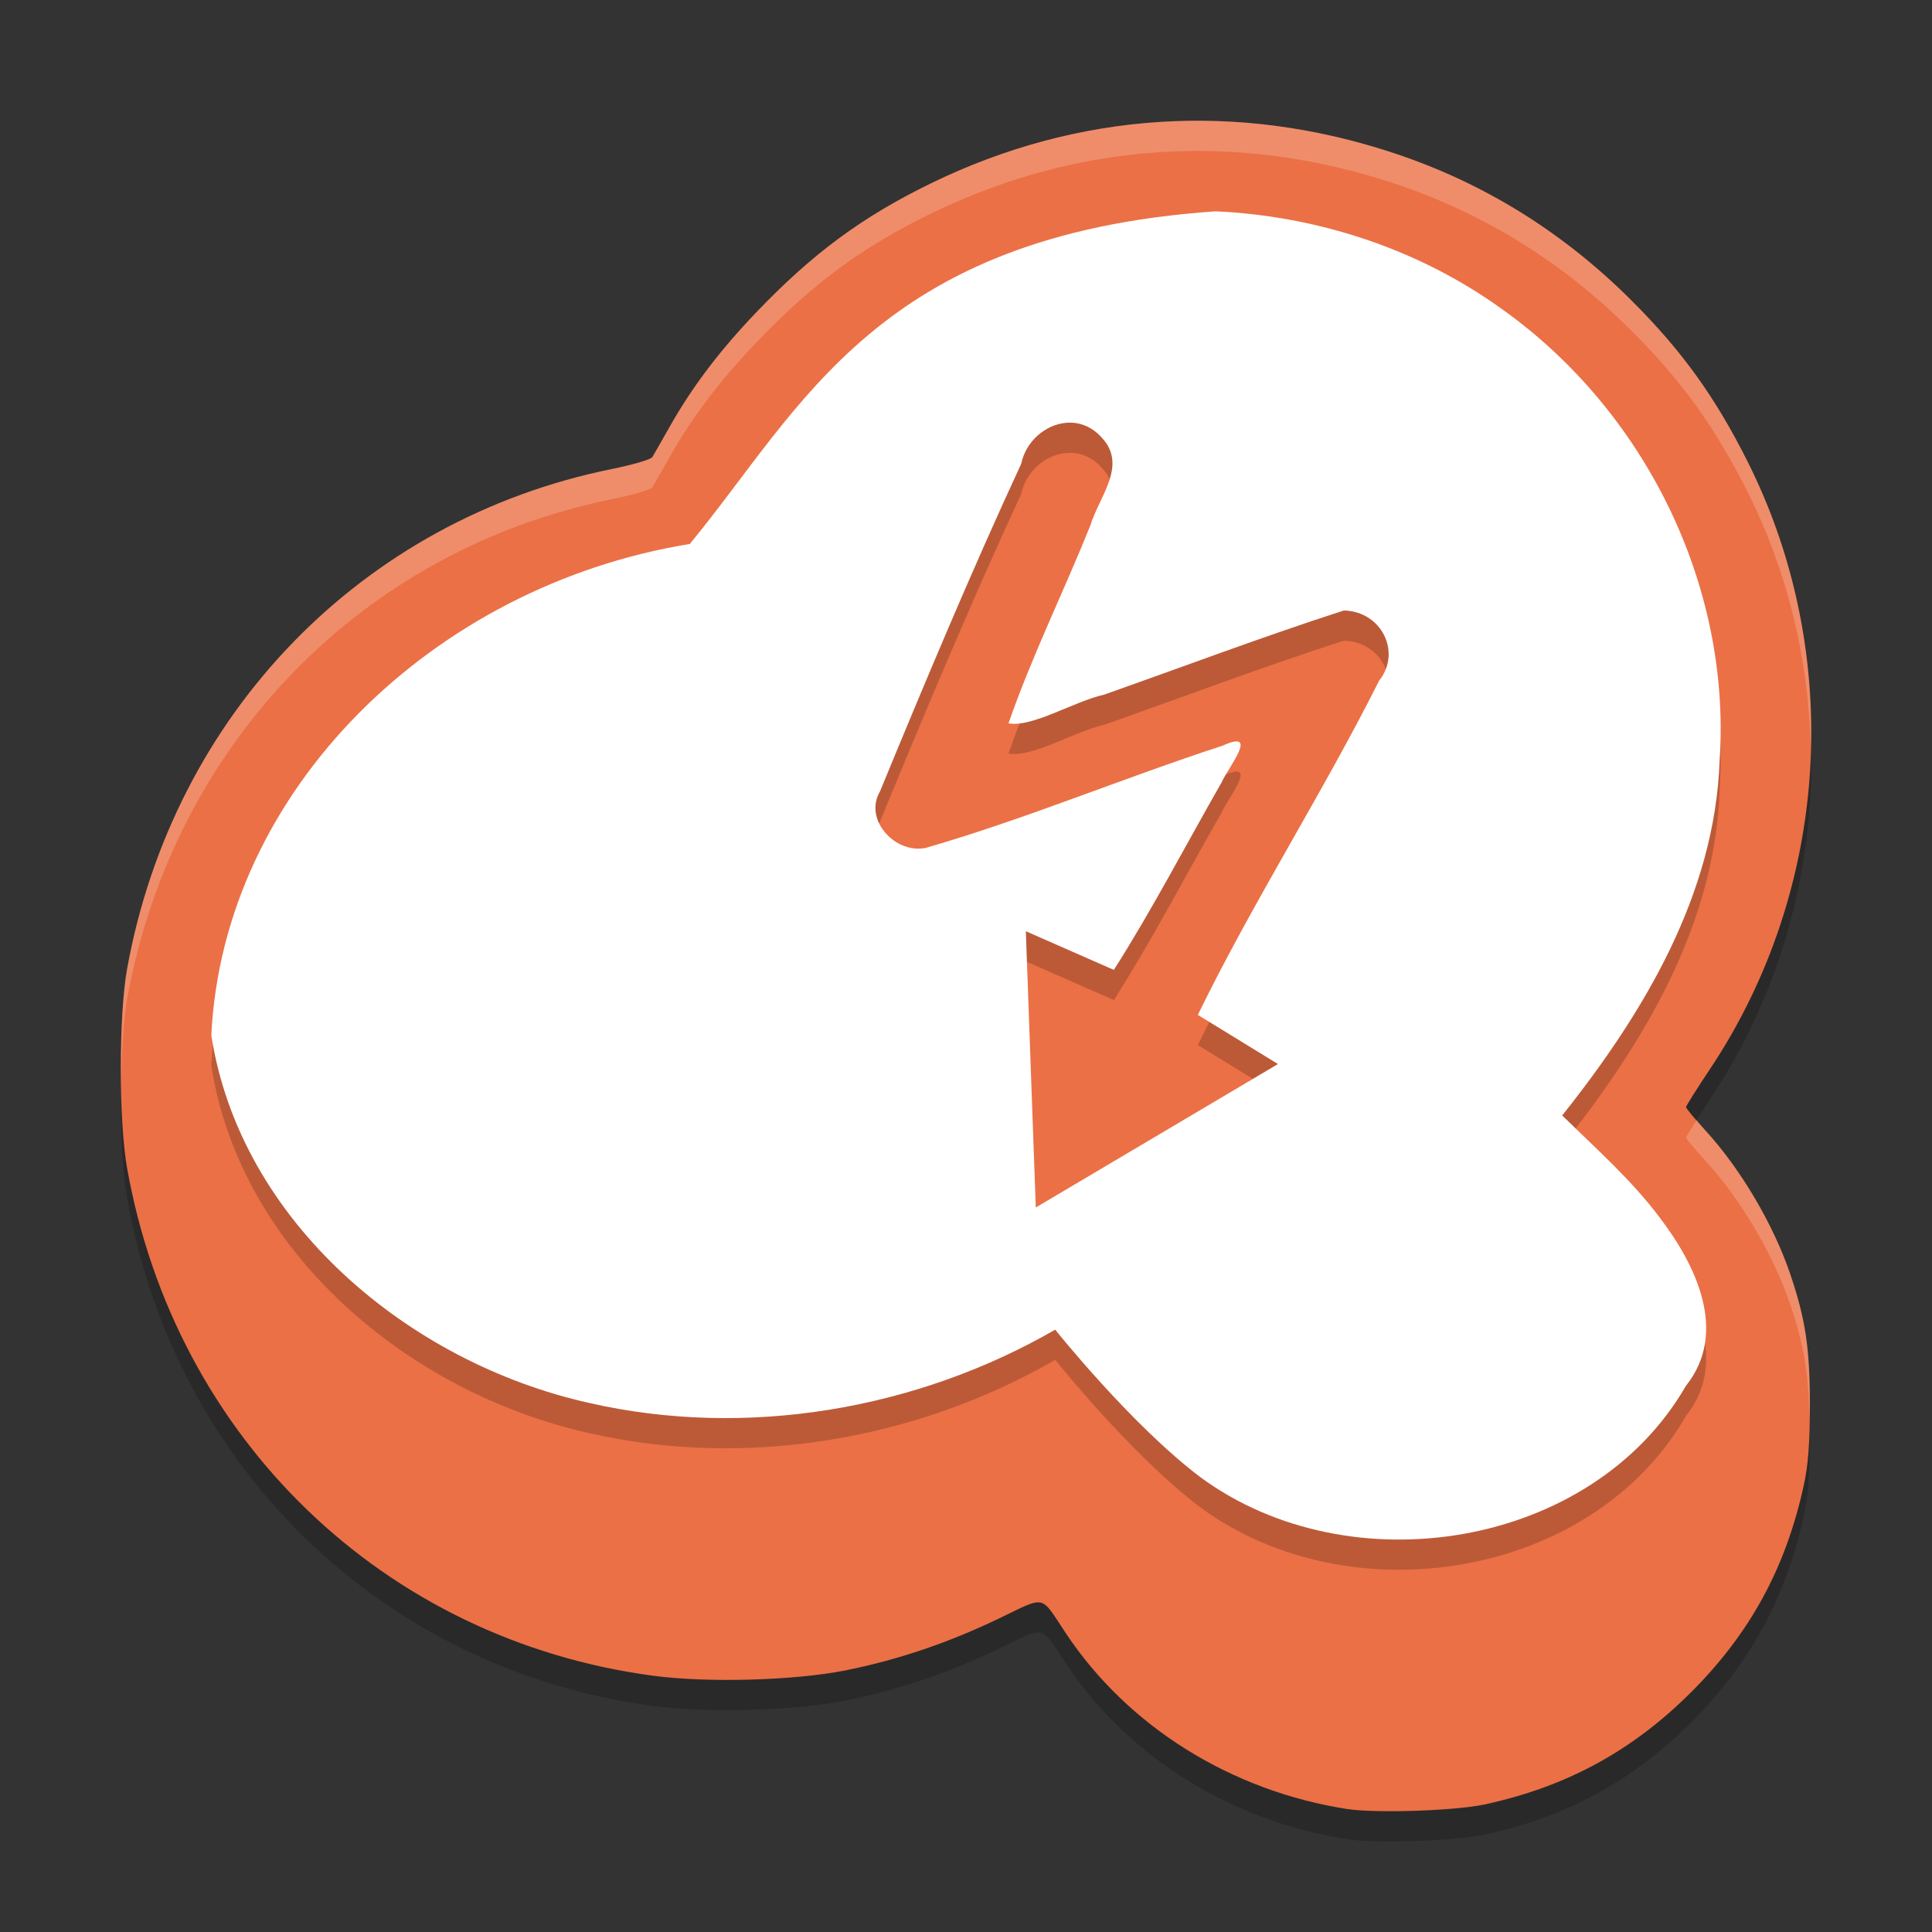 <svg xmlns="http://www.w3.org/2000/svg" width="64" height="64" version="1.1">
 <rect width="100%" height="100%" fill="#333333" stroke="none"/>
 <path style="opacity:0.2" d="m 44.628,60.927 c -3.847,-0.6 -7.256,-2.728 -9.312,-5.811 -0.879,-1.318 -0.626,-1.265 -2.275,-0.477 -1.664,0.795 -3.34,1.358 -5.057,1.699 -1.678,0.333 -4.565,0.412 -6.351,0.173 C 12.714,55.32 5.804,48.652 4.211,39.699 3.929,38.114 3.93,34.641 4.213,33.081 5.744,24.654 11.992,18.214 20.265,16.538 c 0.693,-0.14 1.298,-0.318 1.345,-0.396 0.047,-0.077 0.302,-0.523 0.565,-0.99 0.746,-1.324 1.658,-2.53 2.881,-3.808 1.861,-1.946 3.501,-3.158 5.776,-4.267 4.883,-2.381 10.203,-2.722 15.392,-0.988 2.96,0.989 5.568,2.612 7.828,4.871 1.676,1.675 2.767,3.191 3.845,5.342 3.209,6.402 2.719,14.178 -1.269,20.139 -0.426,0.637 -0.775,1.193 -0.775,1.234 0,0.041 0.289,0.39 0.642,0.775 1.161,1.266 2.246,3.102 2.805,4.744 0.507,1.491 0.654,2.464 0.654,4.33 0,1.279 -0.053,1.996 -0.197,2.659 -0.596,2.743 -1.775,4.913 -3.733,6.87 -1.95,1.949 -4.137,3.138 -6.85,3.723 -0.97,0.209 -3.608,0.296 -4.544,0.15 z"/>
 <path style="fill:#eb7046" d="m 44.628,59.927 c -3.847,-0.6 -7.256,-2.728 -9.312,-5.811 -0.879,-1.318 -0.626,-1.265 -2.275,-0.477 -1.664,0.795 -3.34,1.358 -5.057,1.699 -1.678,0.333 -4.565,0.412 -6.351,0.173 C 12.714,54.32 5.804,47.652 4.211,38.699 3.929,37.114 3.93,33.641 4.213,32.081 5.744,23.654 11.992,17.214 20.265,15.538 c 0.693,-0.14 1.298,-0.318 1.345,-0.396 0.047,-0.077 0.302,-0.523 0.565,-0.99 0.746,-1.324 1.658,-2.53 2.881,-3.808 1.861,-1.946 3.501,-3.158 5.776,-4.267 4.883,-2.381 10.203,-2.722 15.392,-0.988 2.96,0.989 5.568,2.612 7.828,4.871 1.676,1.675 2.767,3.191 3.845,5.342 3.209,6.402 2.719,14.178 -1.269,20.139 -0.426,0.637 -0.775,1.193 -0.775,1.234 0,0.041 0.289,0.39 0.642,0.775 1.161,1.266 2.246,3.102 2.805,4.744 0.507,1.491 0.654,2.464 0.654,4.33 0,1.279 -0.053,1.996 -0.197,2.659 -0.596,2.743 -1.775,4.913 -3.733,6.87 -1.95,1.949 -4.137,3.138 -6.85,3.723 -0.97,0.209 -3.608,0.296 -4.544,0.15 z"/>
 <path style="opacity:0.2" d="M 40.266,8 C 29.049,8.781 26.58,14.498 22.85,19.02 14.355,20.4 7.397,27.158 7,35.295 c 0.958,6.187 6.552,10.85 12.512,12.178 5.195,1.188 10.838,0.232 15.443,-2.426 0,0 2.517,3.156 4.807,4.885 4.942,3.642 12.975,2.375 16.086,-3.023 1.413,-1.769 0.335,-3.992 -0.852,-5.555 C 54.056,40.094 52.869,39.049 51.75,37.951 54.456,34.55 56.813,30.624 56.965,26.182 57.349,20.389 54.488,14.59 49.723,11.217 46.986,9.249 43.639,8.152 40.266,8 Z m -4.947,7.006 c 0.413,-0.036 0.838,0.107 1.182,0.494 0.863,0.918 -0.099,1.962 -0.379,2.902 -0.883,2.194 -1.938,4.327 -2.713,6.559 0.78,0.147 2.178,-0.731 3.17,-0.951 2.644,-0.934 5.269,-1.925 7.939,-2.787 1.244,0.028 1.921,1.38 1.168,2.324 -1.882,3.749 -4.169,7.303 -6.006,11.072 l 2.654,1.629 -8.021,4.752 -0.33,-9.152 2.916,1.281 c 1.277,-2.01 2.386,-4.144 3.57,-6.215 0.217,-0.493 1.277,-1.78 0.033,-1.213 -3.299,1.073 -6.499,2.422 -9.836,3.387 -1.025,0.208 -2.059,-0.947 -1.518,-1.865 1.501,-3.644 3.025,-7.282 4.682,-10.863 0.152,-0.741 0.8,-1.294 1.488,-1.354 z"/>
 <path style="fill:#ffffff" d="M 40.266 7 C 29.049 7.781 26.58 13.498 22.85 18.02 C 14.355 19.4 7.397 26.158 7 34.295 C 7.958 40.482 13.552 45.145 19.512 46.473 C 24.707 47.661 30.349 46.704 34.955 44.047 C 34.955 44.047 37.472 47.203 39.762 48.932 C 44.704 52.574 52.737 51.307 55.848 45.908 C 57.261 44.139 56.183 41.916 54.996 40.354 C 54.056 39.094 52.869 38.049 51.75 36.951 C 54.456 33.55 56.813 29.624 56.965 25.182 C 57.349 19.389 54.488 13.59 49.723 10.217 C 46.986 8.249 43.639 7.152 40.266 7 z M 35.318 14.006 C 35.731 13.97 36.157 14.113 36.5 14.5 C 37.363 15.418 36.401 16.462 36.121 17.402 C 35.239 19.596 34.183 21.73 33.408 23.961 C 34.188 24.108 35.586 23.23 36.578 23.01 C 39.222 22.076 41.847 21.085 44.518 20.223 C 45.762 20.251 46.438 21.603 45.686 22.547 C 43.804 26.296 41.517 29.85 39.68 33.619 L 42.334 35.248 L 34.312 40 L 33.982 30.848 L 36.898 32.129 C 38.176 30.119 39.284 27.985 40.469 25.914 C 40.686 25.422 41.746 24.134 40.502 24.701 C 37.203 25.774 34.002 27.123 30.666 28.088 C 29.641 28.296 28.607 27.141 29.148 26.223 C 30.649 22.579 32.173 18.941 33.83 15.359 C 33.982 14.619 34.63 14.065 35.318 14.006 z"/>
 <path style="fill:#ffffff;opacity:0.2" d="M 40.359 4.012 C 37.105 3.898 33.884 4.59 30.832 6.078 C 28.558 7.187 26.915 8.398 25.055 10.344 C 23.833 11.622 22.922 12.828 22.176 14.152 C 21.912 14.62 21.657 15.065 21.609 15.143 C 21.562 15.22 20.958 15.397 20.266 15.537 C 11.993 17.214 5.743 23.653 4.213 32.08 C 4.052 32.968 3.994 34.463 4.016 35.891 C 4.032 34.806 4.09 33.756 4.213 33.08 C 5.743 24.653 11.993 18.214 20.266 16.537 C 20.958 16.397 21.562 16.22 21.609 16.143 C 21.657 16.065 21.912 15.62 22.176 15.152 C 22.922 13.828 23.833 12.622 25.055 11.344 C 26.915 9.398 28.558 8.187 30.832 7.078 C 35.715 4.698 41.034 4.356 46.223 6.09 C 49.183 7.079 51.791 8.702 54.051 10.961 C 55.727 12.636 56.816 14.152 57.895 16.303 C 59.226 18.958 59.912 21.849 59.984 24.75 C 60.063 21.517 59.379 18.264 57.895 15.303 C 56.816 13.152 55.727 11.636 54.051 9.961 C 51.791 7.702 49.183 6.079 46.223 5.09 C 44.277 4.44 42.312 4.08 40.359 4.012 z M 56.209 37.105 C 56.087 37.301 55.852 37.657 55.852 37.676 C 55.852 37.717 56.141 38.064 56.494 38.449 C 57.655 39.715 58.74 41.553 59.299 43.195 C 59.752 44.527 59.909 45.478 59.939 46.988 C 59.942 46.822 59.953 46.715 59.953 46.525 C 59.953 44.659 59.806 43.686 59.299 42.195 C 58.74 40.553 57.655 38.715 56.494 37.449 C 56.337 37.278 56.321 37.238 56.209 37.105 z"/>
</svg>
